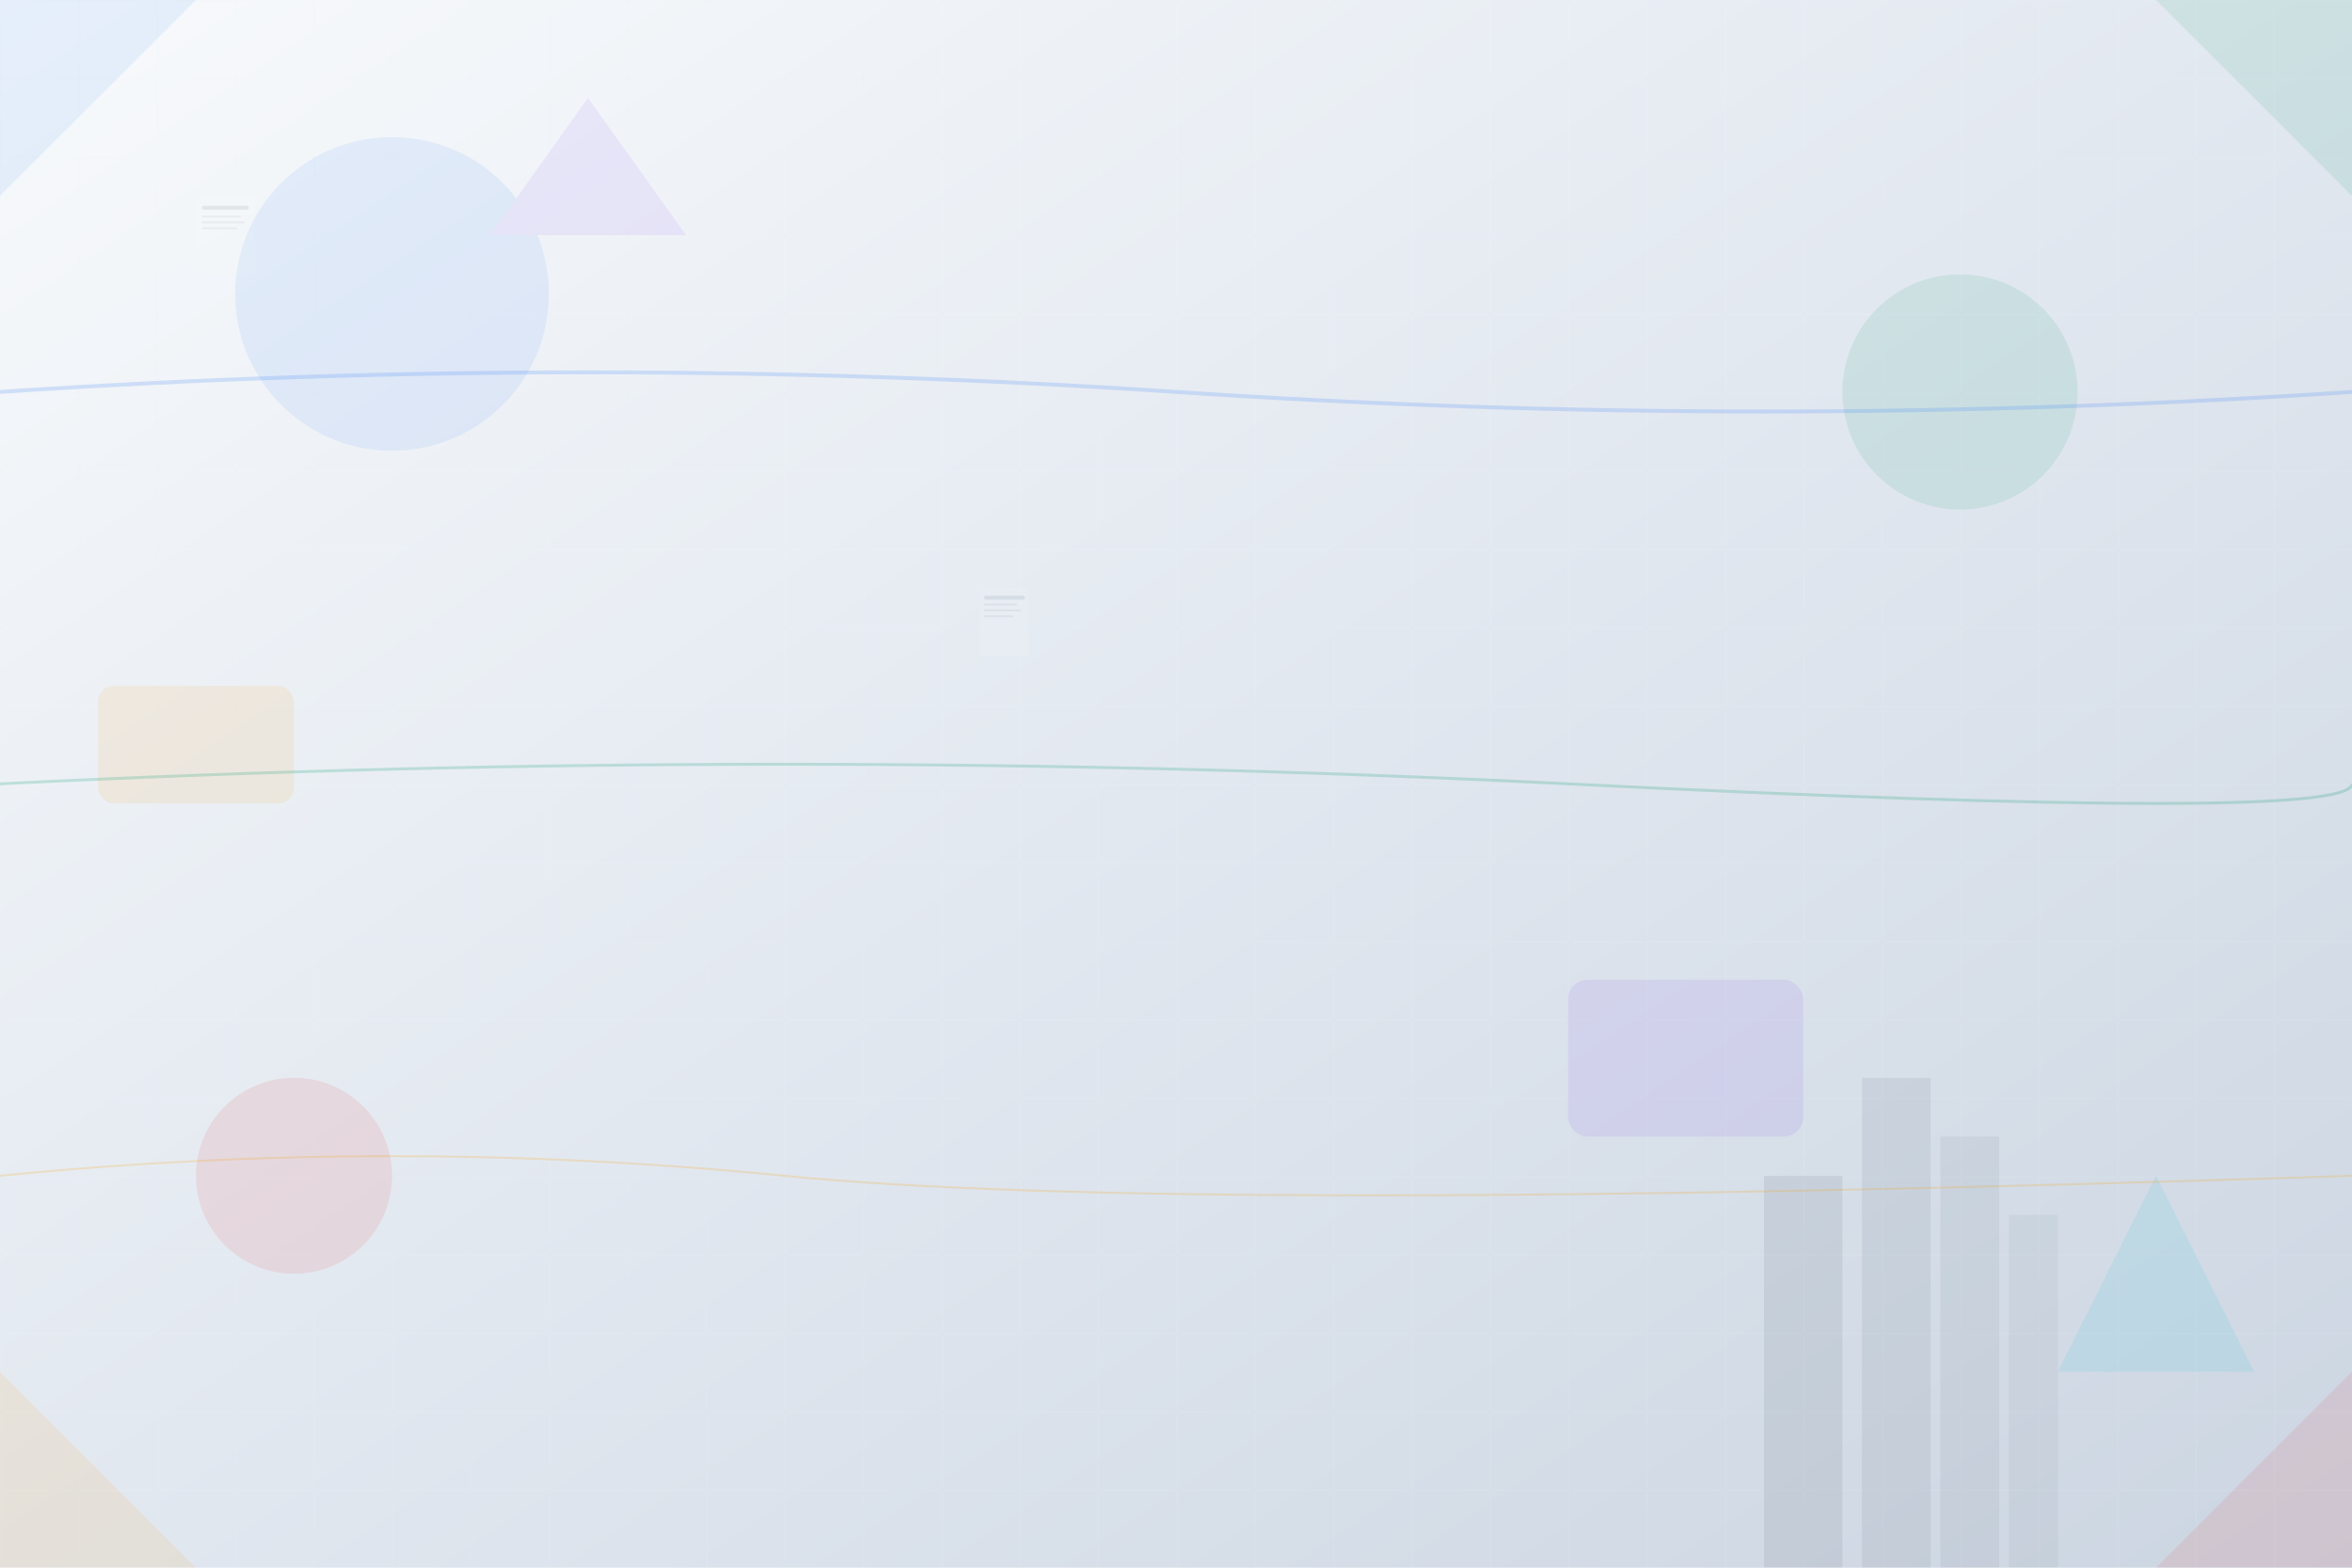 <svg width="1200" height="800" viewBox="0 0 1200 800" xmlns="http://www.w3.org/2000/svg">
  <defs>
    <linearGradient id="bgGradient" x1="0%" y1="0%" x2="100%" y2="100%">
      <stop offset="0%" style="stop-color:#f8fafc;stop-opacity:1" />
      <stop offset="50%" style="stop-color:#e2e8f0;stop-opacity:1" />
      <stop offset="100%" style="stop-color:#cbd5e1;stop-opacity:1" />
    </linearGradient>
    
    <pattern id="gridPattern" x="0" y="0" width="40" height="40" patternUnits="userSpaceOnUse">
      <path d="M 40 0 L 0 0 0 40" fill="none" stroke="#e2e8f0" stroke-width="1" opacity="0.3"/>
    </pattern>
    
    <filter id="shadow" x="-50%" y="-50%" width="200%" height="200%">
      <feDropShadow dx="2" dy="2" stdDeviation="3" flood-color="#64748b" flood-opacity="0.1"/>
    </filter>
  </defs>
  
  <!-- Background -->
  <rect width="1200" height="800" fill="url(#bgGradient)"/>
  
  <!-- Grid Pattern -->
  <rect width="1200" height="800" fill="url(#gridPattern)" opacity="0.5"/>
  
  <!-- Geometric Shapes -->
  <g opacity="0.1">
    <!-- Large Circle -->
    <circle cx="200" cy="150" r="80" fill="#3b82f6"/>
    
    <!-- Medium Circles -->
    <circle cx="1000" cy="200" r="60" fill="#059669"/>
    <circle cx="150" cy="600" r="50" fill="#dc2626"/>
    
    <!-- Rectangles -->
    <rect x="800" y="500" width="120" height="80" fill="#7c3aed" rx="10"/>
    <rect x="50" y="350" width="100" height="60" fill="#f59e0b" rx="8"/>
    
    <!-- Triangles -->
    <polygon points="1100,600 1150,700 1050,700" fill="#06b6d4"/>
    <polygon points="300,50 350,120 250,120" fill="#8b5cf6"/>
  </g>
  
  <!-- Professional Elements -->
  <g opacity="0.08">
    <!-- Building Silhouettes -->
    <rect x="900" y="600" width="40" height="200" fill="#1f2937"/>
    <rect x="950" y="550" width="35" height="250" fill="#374151"/>
    <rect x="990" y="580" width="30" height="220" fill="#4b5563"/>
    <rect x="1025" y="620" width="25" height="180" fill="#6b7280"/>
    
    <!-- Document Icons -->
    <g transform="translate(100, 100)">
      <rect x="0" y="0" width="30" height="40" fill="#ffffff" rx="2" filter="url(#shadow)"/>
      <rect x="3" y="5" width="24" height="2" fill="#1f2937" rx="1"/>
      <rect x="3" y="10" width="20" height="1" fill="#6b7280" rx="0.5"/>
      <rect x="3" y="13" width="22" height="1" fill="#6b7280" rx="0.5"/>
      <rect x="3" y="16" width="18" height="1" fill="#6b7280" rx="0.5"/>
    </g>
    
    <g transform="translate(500, 300)">
      <rect x="0" y="0" width="25" height="35" fill="#ffffff" rx="2" filter="url(#shadow)"/>
      <rect x="2" y="4" width="21" height="2" fill="#1f2937" rx="1"/>
      <rect x="2" y="8" width="17" height="1" fill="#6b7280" rx="0.5"/>
      <rect x="2" y="11" width="19" height="1" fill="#6b7280" rx="0.5"/>
      <rect x="2" y="14" width="15" height="1" fill="#6b7280" rx="0.5"/>
    </g>
  </g>
  
  <!-- Subtle Accent Lines -->
  <g opacity="0.2">
    <path d="M0 200 Q300 180 600 200 T1200 200" stroke="#3b82f6" stroke-width="2" fill="none"/>
    <path d="M0 400 Q400 380 800 400 T1200 400" stroke="#059669" stroke-width="1.5" fill="none"/>
    <path d="M0 600 Q200 580 400 600 T1200 600" stroke="#f59e0b" stroke-width="1" fill="none"/>
  </g>
  
  <!-- Corner Decorations -->
  <g opacity="0.1">
    <!-- Top Left -->
    <path d="M0 0 L100 0 L0 100 Z" fill="#3b82f6"/>
    
    <!-- Top Right -->
    <path d="M1200 0 L1100 0 L1200 100 Z" fill="#059669"/>
    
    <!-- Bottom Left -->
    <path d="M0 800 L100 800 L0 700 Z" fill="#f59e0b"/>
    
    <!-- Bottom Right -->
    <path d="M1200 800 L1100 800 L1200 700 Z" fill="#dc2626"/>
  </g>
  
</svg>